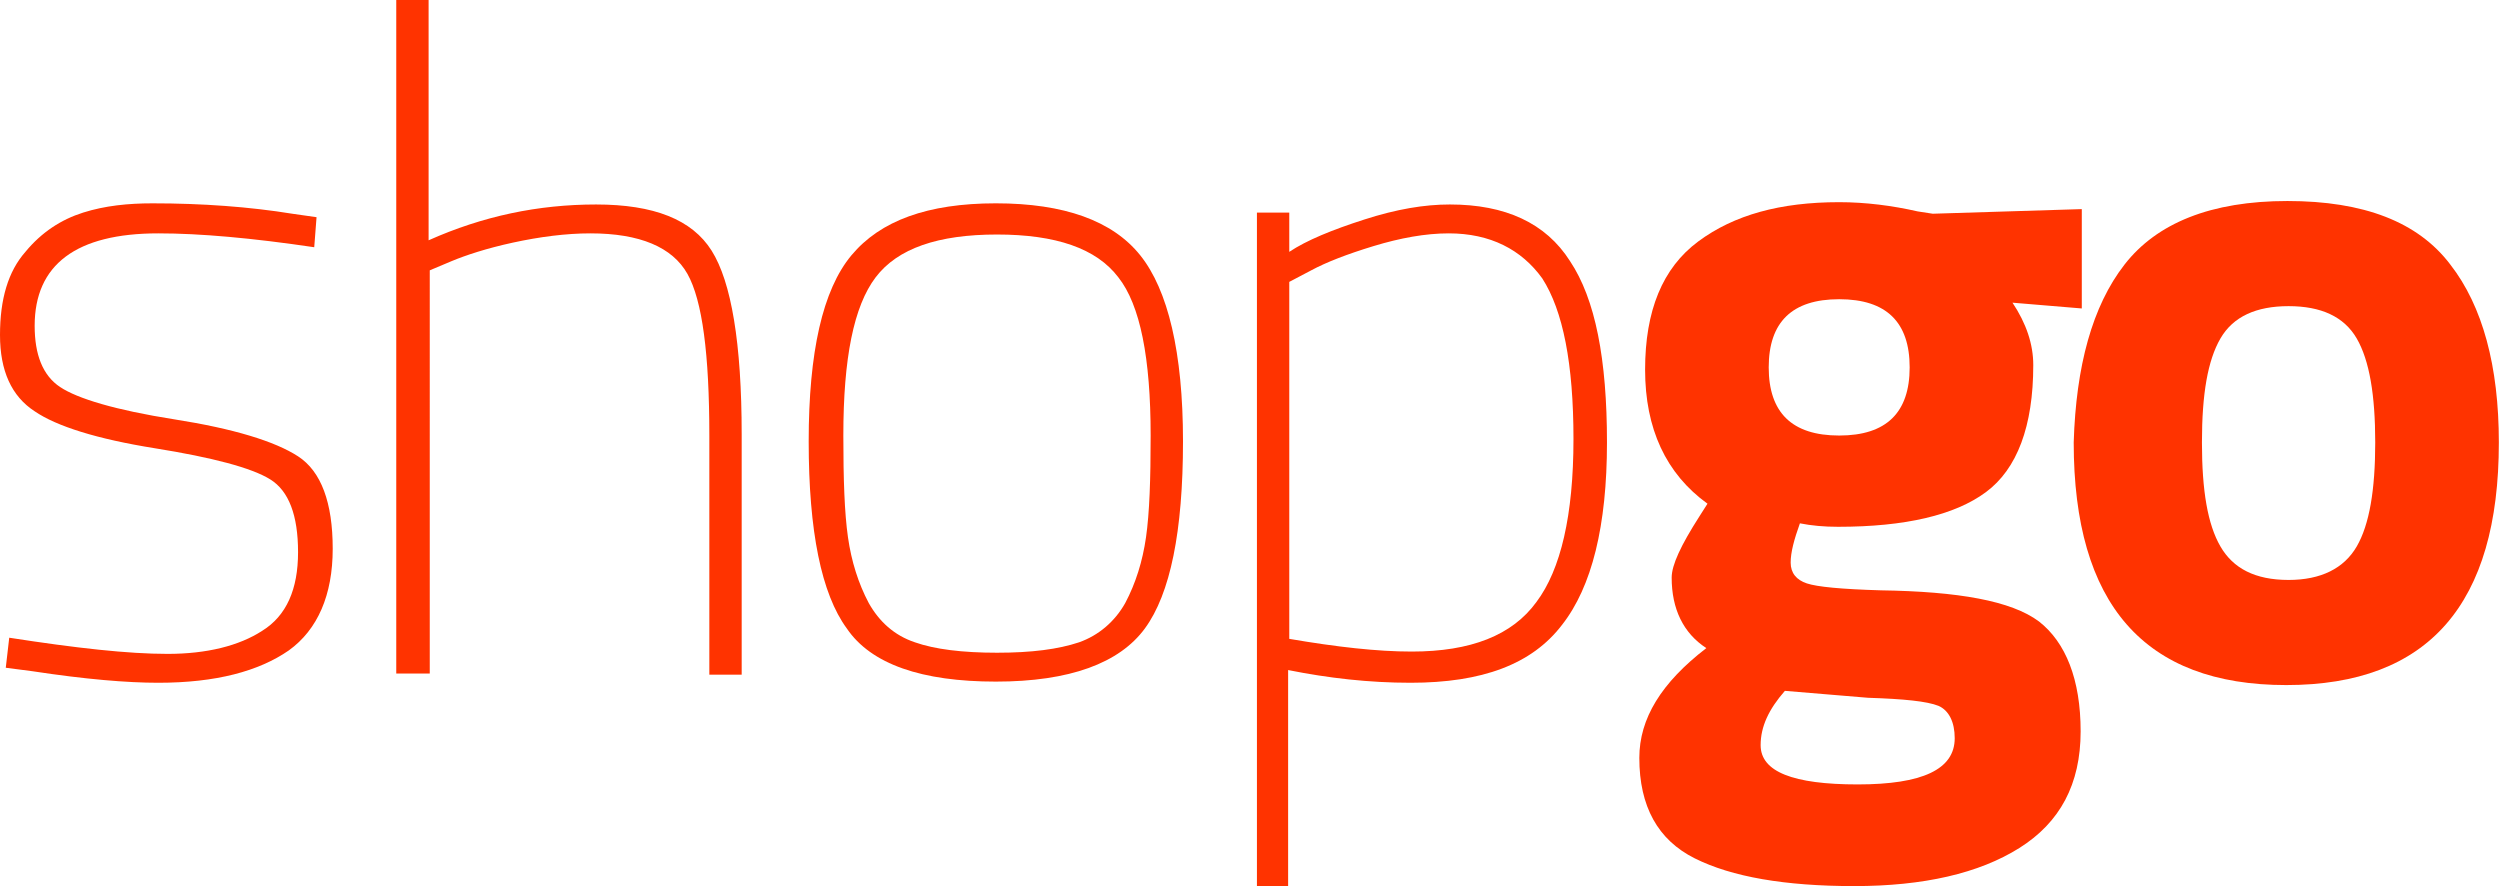 <?xml version="1.0" encoding="utf-8"?>
<!-- Generator: Adobe Illustrator 17.1.0, SVG Export Plug-In . SVG Version: 6.00 Build 0)  -->
<!DOCTYPE svg PUBLIC "-//W3C//DTD SVG 1.1//EN" "http://www.w3.org/Graphics/SVG/1.1/DTD/svg11.dtd">
<svg version="1.1" id="Layer_1" xmlns="http://www.w3.org/2000/svg" xmlns:xlink="http://www.w3.org/1999/xlink" x="0px" y="0px"
	 viewBox="0 0 216.4 76.7" enable-background="new 0 0 216.4 76.7" xml:space="preserve">
<g>
	<path fill="#FF3300" d="M13.7,20.2c-7.1,0-10.7,2.7-10.7,8c0,2.5,0.7,4.3,2.2,5.3c1.5,1,4.8,2,9.9,2.8c5.1,0.8,8.7,1.9,10.7,3.2
		c2,1.3,3,4,3,8c0,4-1.3,7-3.8,8.8c-2.6,1.8-6.3,2.8-11.3,2.8c-2.7,0-6.3-0.3-10.9-1l-2.3-0.3l0.3-2.6c5.8,0.9,10.3,1.4,13.7,1.4
		c3.4,0,6.2-0.7,8.2-2c2.1-1.3,3.1-3.6,3.1-6.8c0-3.2-0.8-5.3-2.4-6.3c-1.6-1-5-1.9-10-2.7C8.4,38,4.9,36.9,3,35.6
		c-2-1.3-3-3.5-3-6.6c0-3.1,0.7-5.5,2.2-7.2c1.4-1.7,3.1-2.8,5-3.4c1.9-0.6,3.9-0.8,6-0.8c4.3,0,8.4,0.3,12.1,0.9l2.1,0.3l-0.2,2.6
		C21.8,20.6,17.3,20.2,13.7,20.2"/>
	<path fill="#FF3300" d="M37.1,58.3h-2.8V0h2.8v20.8c4.7-2.1,9.5-3.1,14.5-3.1c5,0,8.3,1.3,10,4c1.7,2.7,2.6,8,2.6,15.9v20.8h-2.8
		V37.7c0-7-0.6-11.7-1.9-14c-1.3-2.3-4.1-3.5-8.4-3.5c-2.1,0-4.4,0.3-6.7,0.8c-2.3,0.5-4.1,1.1-5.3,1.6l-1.9,0.8V58.3z"/>
	<path fill="#FF3300" d="M73.7,22.1c2.5-3,6.6-4.5,12.5-4.5c5.9,0,10.1,1.5,12.5,4.5c2.4,3,3.7,8.4,3.7,16.1
		c0,7.8-1.1,13.2-3.3,16.2c-2.2,3-6.5,4.6-12.9,4.6c-6.4,0-10.8-1.5-12.9-4.6c-2.2-3-3.3-8.4-3.3-16.2C70,30.5,71.2,25.1,73.7,22.1
		 M79.2,55.6c1.7,0.6,4.1,0.9,7.1,0.9c3,0,5.3-0.3,7.1-0.9c1.7-0.6,3.1-1.8,4-3.4c0.9-1.7,1.5-3.6,1.8-5.7c0.3-2.1,0.4-5,0.4-8.8
		c0-6.7-0.9-11.3-2.8-13.7c-1.9-2.5-5.4-3.7-10.5-3.7c-5.1,0-8.6,1.2-10.5,3.7c-1.9,2.5-2.8,7-2.8,13.7c0,3.8,0.1,6.7,0.4,8.8
		c0.3,2.1,0.9,4,1.8,5.7C76.1,53.8,77.4,55,79.2,55.6"/>
	<path fill="#FF3300" d="M108.8,76.7V18.4h2.8v3.4c1.5-1,3.7-1.9,6.5-2.8c2.8-0.9,5.2-1.3,7.4-1.3c4.8,0,8.3,1.6,10.4,4.9
		c2.2,3.3,3.2,8.5,3.2,15.7c0,7.2-1.3,12.5-3.9,15.8c-2.6,3.4-6.9,5-13.1,5c-3.6,0-7.1-0.4-10.6-1.1v18.8H108.8z M125.4,20.2
		c-2,0-4.2,0.4-6.5,1.1c-2.3,0.7-4.1,1.4-5.4,2.1l-1.9,1v30.9c4.1,0.7,7.6,1.1,10.6,1.1c5.1,0,8.7-1.4,10.8-4.3
		c2.1-2.8,3.2-7.5,3.2-14.1c0-6.5-0.9-11.1-2.7-13.9C131.7,21.6,129,20.2,125.4,20.2"/>
	<path fill="#FF3300" d="M180.1,63.3c0,4.6-1.8,7.9-5.3,10.1c-3.5,2.2-8.3,3.3-14.3,3.3c-6,0-10.6-0.8-13.8-2.4
		c-3.2-1.6-4.8-4.5-4.8-8.7c0-3.4,1.9-6.5,5.8-9.5c-2-1.3-3-3.4-3-6.1c0-1.1,0.8-2.8,2.4-5.3l0.7-1.1c-3.6-2.6-5.4-6.5-5.4-11.6
		c0-5.1,1.5-8.8,4.6-11.1c3.1-2.3,7.1-3.4,12.2-3.4c2.3,0,4.6,0.3,6.8,0.8l1.3,0.2l12.9-0.4v8.6l-6-0.5c1.2,1.8,1.8,3.6,1.8,5.4
		c0,5.3-1.4,9-4.1,11c-2.7,2-7,3-12.8,3c-1.2,0-2.3-0.1-3.3-0.3c-0.5,1.4-0.8,2.5-0.8,3.4c0,0.9,0.5,1.5,1.4,1.8
		c0.9,0.3,3,0.5,6.4,0.6c6.7,0.1,11.3,0.9,13.7,2.7C178.8,55.6,180.1,58.8,180.1,63.3 M152.4,64.5c0,2.3,2.8,3.4,8.4,3.4
		c5.6,0,8.4-1.3,8.4-4c0-1.4-0.5-2.4-1.4-2.8c-1-0.4-3-0.6-6.1-0.7l-7.2-0.6C153.1,61.4,152.4,62.9,152.4,64.5 M153.1,31.8
		c0,3.9,2,5.9,6.1,5.9c4.1,0,6.1-2,6.1-5.9c0-3.9-2-5.9-6.1-5.9C155.1,25.9,153.1,27.9,153.1,31.8"/>
	<path fill="#FF3300" d="M183.9,22.9c2.8-3.6,7.5-5.5,14.1-5.5c6.6,0,11.3,1.8,14.1,5.5c2.8,3.6,4.2,8.8,4.2,15.4
		c0,14-6.1,21-18.4,21c-12.3,0-18.4-7-18.4-21C179.7,31.7,181.1,26.5,183.9,22.9 M192.2,47.3c1.1,1.9,3,2.9,5.9,2.9
		c2.8,0,4.8-1,5.9-2.9c1.1-1.9,1.6-4.9,1.6-9s-0.5-7.1-1.6-9c-1.1-1.9-3.1-2.8-5.9-2.8c-2.8,0-4.8,0.9-5.9,2.8
		c-1.1,1.9-1.6,4.8-1.6,9S191.1,45.4,192.2,47.3"/>
</g>
</svg>
